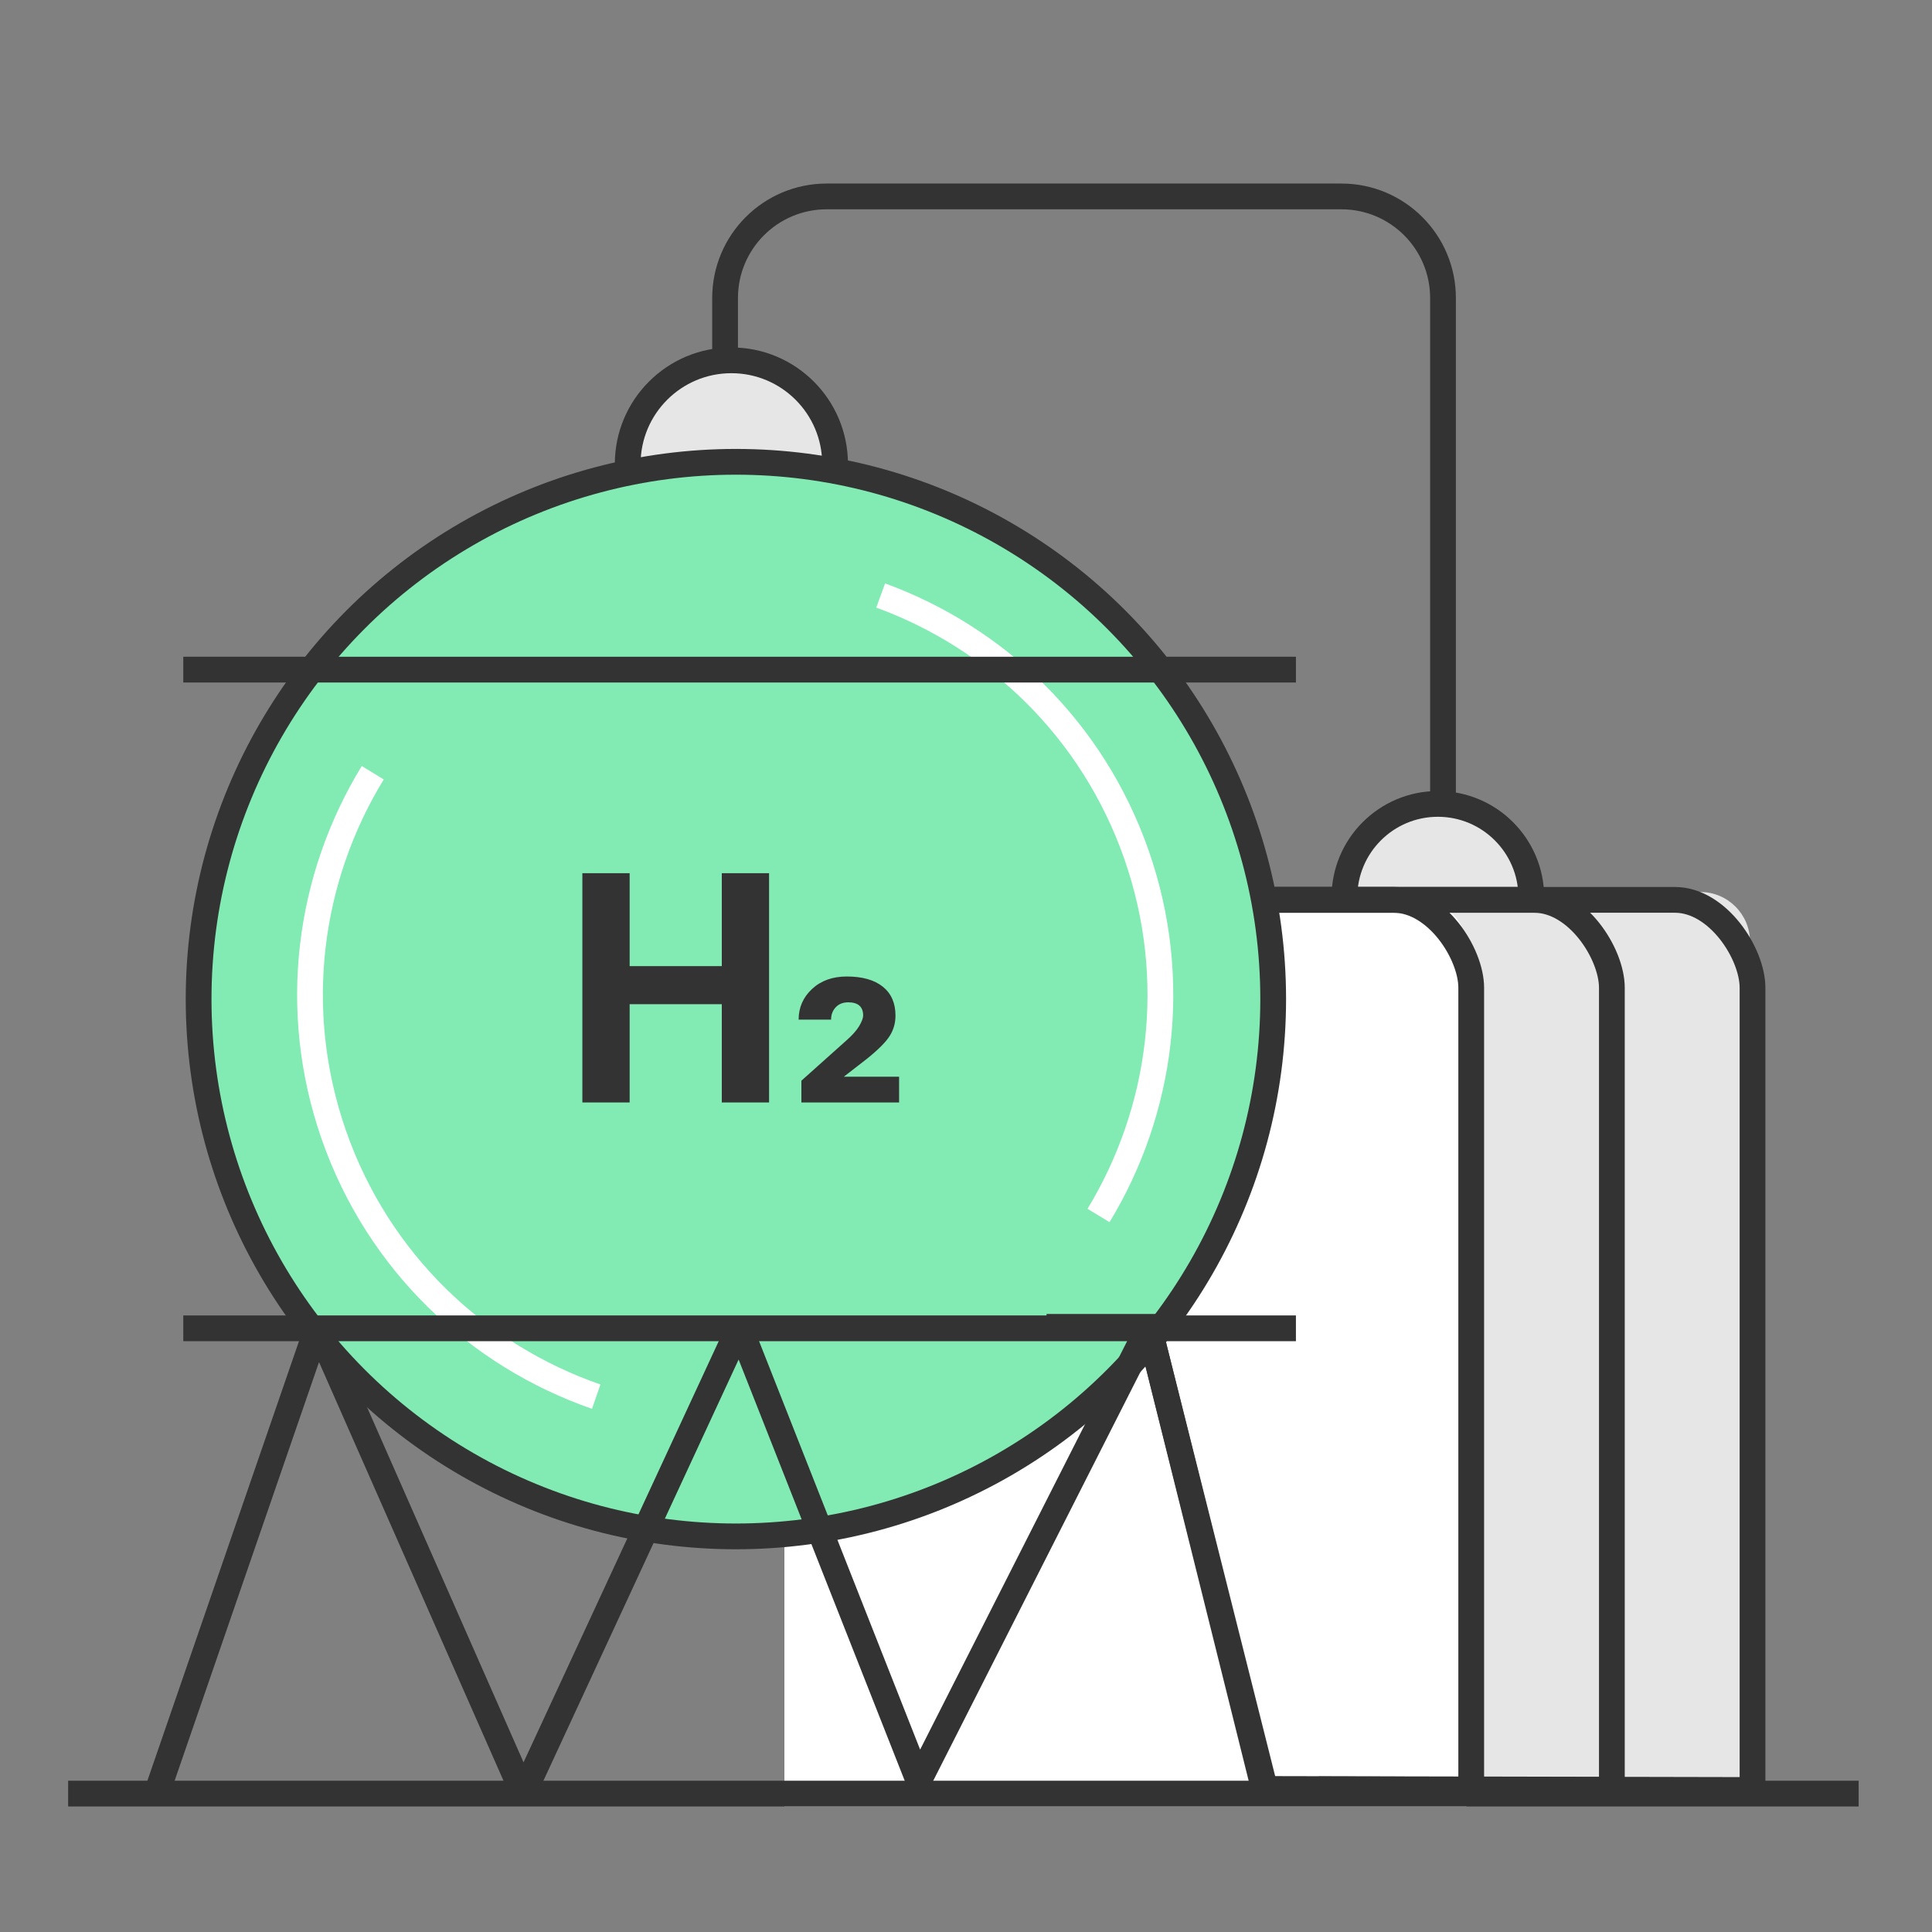 <?xml version="1.0" encoding="UTF-8"?>
<svg id="stroke" xmlns="http://www.w3.org/2000/svg" width="300" height="300" viewBox="0 0 300 300">
  
  <rect x="0" y="0" width="300" height="300" fill="#808080" stroke="none"/>
  
  <style>
    
    #white-lines{
      transform-origin: 114.165px 154.672px;
      animation: white-lines 6s infinite linear;
    }

    @keyframes white-lines{
      0%{
        rotate: 0deg
      }
      100%{
        rotate: 360deg
      }
    }

  </style>
  
  <path d="m208.76,139.57v-.23c0-8.01,6.5-14.51,14.51-14.51h0c8.01,0,14.51,6.5,14.51,14.51v.23" fill="#e6e6e6" stroke="#333" stroke-miterlimit="10" stroke-width="4"/>
  <path d="m97.47,72.3v-.25c0-8.89,7.21-16.1,16.1-16.1h0c8.89,0,16.1,7.21,16.1,16.1v.25" fill="#e6e6e6" stroke="#333" stroke-miterlimit="10" stroke-width="4"/>
  <path d="m176.19,138.51h87.83c4.26,0,7.72,3.46,7.72,7.72v133.28h-103.27v-133.28c0-4.26,3.46-7.72,7.72-7.72Z" fill="#e6e6e6"/>
  <path d="m129.52,139.5h90.48c4.26,0,7.72,3.46,7.72,7.72v133.28h-105.92v-133.28c0-4.26,3.46-7.72,7.72-7.72Z" fill="#fff"/>
  <circle cx="113.85" cy="155.39" r="83.41" fill="#81ebb3"/>
  <polyline points="24.08 279.18 49.31 206.03 81.25 278.51 114.84 206.03 142.65 276.55 178.39 206.03 196.5 278" fill="none" stroke="#333" stroke-linejoin="bevel" stroke-width="4"/>
  <path d="m196.49,139.73h63.59c6.65,0,12.05,8.31,12.05,13.65v124.57s-75.86-.16-75.86-.16l-17.87-71.76h-15.89" fill="none" stroke="#333" stroke-miterlimit="10" stroke-width="4"/>
  <path d="m197.95,139.73h40.29c6.65,0,12.05,8.31,12.05,13.65v124.57s-45.52-.1-45.52-.1" fill="none" stroke="#333" stroke-miterlimit="10" stroke-width="4"/>
  <path d="m196.25,139.73h20.15c6.65,0,12.05,8.31,12.05,13.65v124.57" fill="none" stroke="#333" stroke-miterlimit="10" stroke-width="4"/>
  <circle cx="114.27" cy="155.14" r="83.43" fill="none" stroke="#333" stroke-miterlimit="10" stroke-width="4"/>
  <g id="white-lines">
    <path d="m136.75,92.47c17.96,6.55,32.94,20.82,39.73,40.27,6.76,19.36,3.97,39.74-5.9,56" fill="none" stroke="#fff" stroke-miterlimit="10" stroke-width="4"/>
    <path d="m92.58,216.87c-18.4-6.38-33.82-20.81-40.74-40.63-6.79-19.46-3.94-39.94,6.04-56.25" fill="none" stroke="#fff" stroke-miterlimit="10" stroke-width="4"/>
  </g>
  <g>
    <path d="m119.42,171.19h-7.34v-15.26h-14.31v15.26h-7.34v-35.6h7.34v14.43h14.31v-14.43h7.34v35.6Z" fill="#333"/>
    <path d="m139.6,171.19h-15.16v-3.38l7.02-6.28c.91-.8,1.57-1.55,1.97-2.23.4-.69.6-1.22.6-1.6,0-1.37-.77-2.06-2.32-2.06-.82,0-1.46.26-1.94.77-.48.51-.72,1.15-.72,1.92h-5.04c0-1.89.7-3.48,2.09-4.77,1.39-1.29,3.19-1.93,5.39-1.93,2.41,0,4.28.53,5.59,1.58,1.31,1.05,1.97,2.55,1.97,4.49,0,1.14-.29,2.18-.88,3.13s-1.76,2.13-3.52,3.55l-3.62,2.81h8.58v4.01Z" fill="#333"/>
  </g>
  <line x1="201.23" y1="206.26" x2="28.46" y2="206.26" fill="none" stroke="#333" stroke-miterlimit="10" stroke-width="4"/>
  <line x1="10.58" y1="278.51" x2="288.61" y2="278.51" fill="none" stroke="#333" stroke-miterlimit="10" stroke-width="4"/>
  <path d="m112.59,55.96v-9.68c0-8.72,7.07-15.78,15.78-15.78h79.92c8.72,0,15.78,7.07,15.78,15.78v77.33" fill="none" stroke="#333" stroke-miterlimit="10" stroke-width="4"/>
  <line x1="28.46" y1="103.98" x2="201.23" y2="103.98" fill="none" stroke="#333" stroke-miterlimit="10" stroke-width="4"/>
</svg>